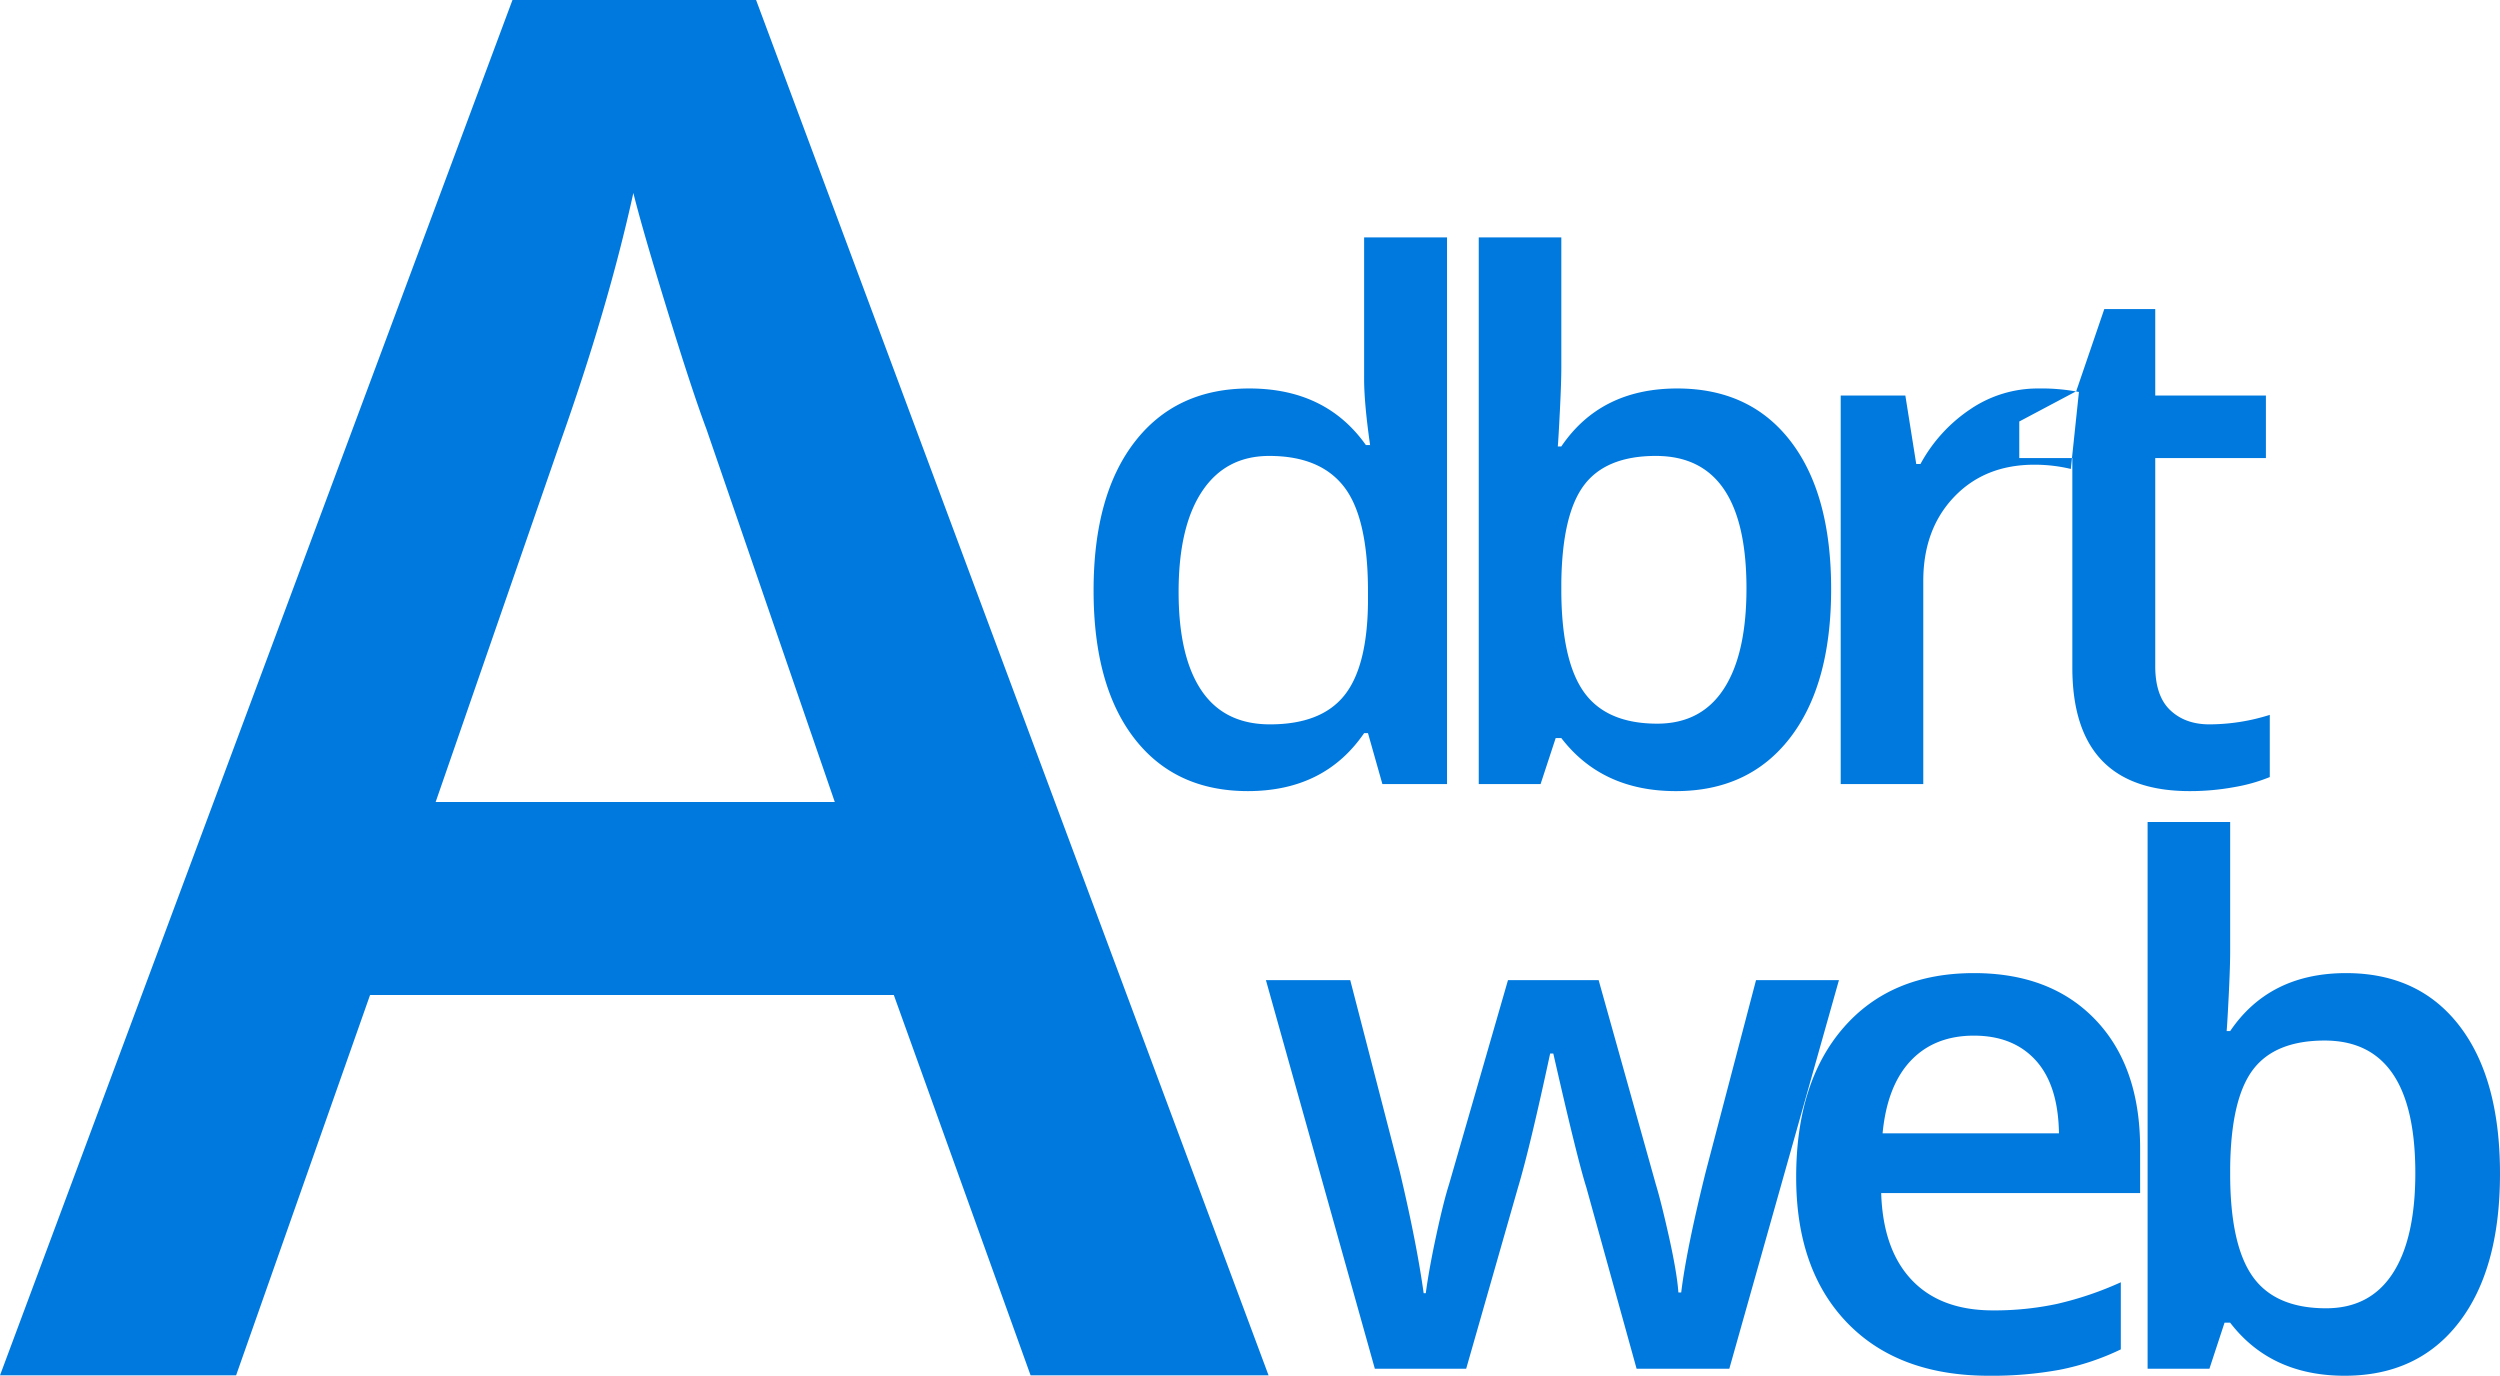<svg xmlns="http://www.w3.org/2000/svg" width="1243.84" height="684.47">
  <path data-name="dbrt web" d="M631.158 684.29L376.176-.01h-121.2L0 684.29h117.465l66.659-189.256H444.7l68.058 189.256h118.4zm-414.4-285.282l61.531-177.6q24.233-68.053 36.826-125.393 4.653 18.65 17.014 58.734 12.345 40.1 19.345 58.735l63.862 185.526H216.754zM678.7 364.763h1.92l7.17 25.346h32.16v-272H678.7v70.451q0 12.061 2.97 32.863h-2.1q-19.92-28.143-58.033-28.144-36.36 0-56.9 26.483t-20.537 74.03q0 47.373 20.277 73.593t56.462 26.22q38.106 0 57.862-28.842zm-80.936-21.239Q586.4 326.657 586.4 294.491q0-32.514 11.712-50.081t33.388-17.568q25.344 0 37.229 15.383t11.89 51.917v5.768q-.345 31.989-11.89 46.236t-36.879 14.247q-22.725 0-34.086-16.869zm179.046-121.4h-1.75q.345-3.843 1.05-18t.7-21.326v-64.685h-41.08v272h30.76l7.52-22.9h2.8q20.265 26.4 56.98 26.395 36.36 0 56.81-26.483t20.46-74.029q0-47.37-20.19-73.593t-56.38-26.221q-38.115 0-57.68 28.843zm92.12 70.621q0 32.689-11.28 49.994-11.265 17.306-33.12 17.306-25.35 0-36.54-15.82t-11.18-51.13v-2.8q.345-34.259 11.27-48.858t35.75-14.6q45.09 0 45.1 65.9zm111.65-89.325a76.631 76.631 0 0 0-25.08 27.444h-2.1l-5.42-34.087h-32.16v193.332h41.08V289.072q0-25.7 15.29-41.778t39.95-16.082a77.5 77.5 0 0 1 18.17 2.1l4.03-38.283a99.157 99.157 0 0 0-20.46-1.748 59.671 59.671 0 0 0-33.3 10.137zm99.16 149.895q-7.44-7.08-7.43-21.938V227.891h55.06v-31.116h-55.06v-43h-25.35l-13.98 40.9-28.32 15.033v18.18h26.4v104.186q0 61.533 58.38 61.531a121.286 121.286 0 0 0 22.29-2.01 82.921 82.921 0 0 0 17.57-4.982v-30.94a99.984 99.984 0 0 1-30.07 4.72q-12.06 0-19.49-7.08zM860.4 680.984l54.54-193.334h-41.25l-25 95.269q-9.615 38.634-12.23 60.133h-1.4q-.7-9.788-4.63-27.445-3.945-17.654-6.56-26.22L795.38 487.65h-45.1l-29.37 101.737q-2.625 8.219-6.21 24.735t-5.33 29.279h-1.05q-3.495-25.171-11.88-60.482l-24.65-95.269h-41.953l54.193 193.334h45.45l25.69-89.849q5.94-19.752 16.08-66.95h1.58q11.88 52.269 16.43 66.6l25 90.2h46.14zm164.36.525a126.108 126.108 0 0 0 30.42-10.139v-33.388a167.2 167.2 0 0 1-31.73 10.751 148.936 148.936 0 0 1-31.9 3.234q-26.055 0-40.38-15.121-14.34-15.117-15.21-43.264h128.83v-22.2q0-40.728-22.2-63.979t-60.48-23.249q-41.25 0-64.85 27.1t-23.6 74.467q0 46.147 25.43 72.456t70.54 26.308a186.485 186.485 0 0 0 35.13-2.976zm-11.88-153.916q11.175 12.324 11.53 36.272h-87.75q2.265-23.77 14.07-36.184t31.38-12.412q19.575 0 30.77 12.324zm96.71-14.6h-1.75q.345-3.843 1.05-18 .69-14.159.7-21.326v-64.679h-41.08v272h30.76l7.52-22.9h2.8q20.265 26.4 56.98 26.395 36.36 0 56.81-26.483t20.46-74.029q0-47.37-20.19-73.593t-56.38-26.221q-38.115 0-57.68 28.843zm92.12 70.621q0 32.689-11.28 49.994t-33.12 17.306q-25.35 0-36.54-15.82t-11.18-51.13v-2.8q.345-34.259 11.27-48.858t35.75-14.6q45.09 0 45.1 65.9z" fill="#0079df" fill-rule="evenodd"/>
</svg>
